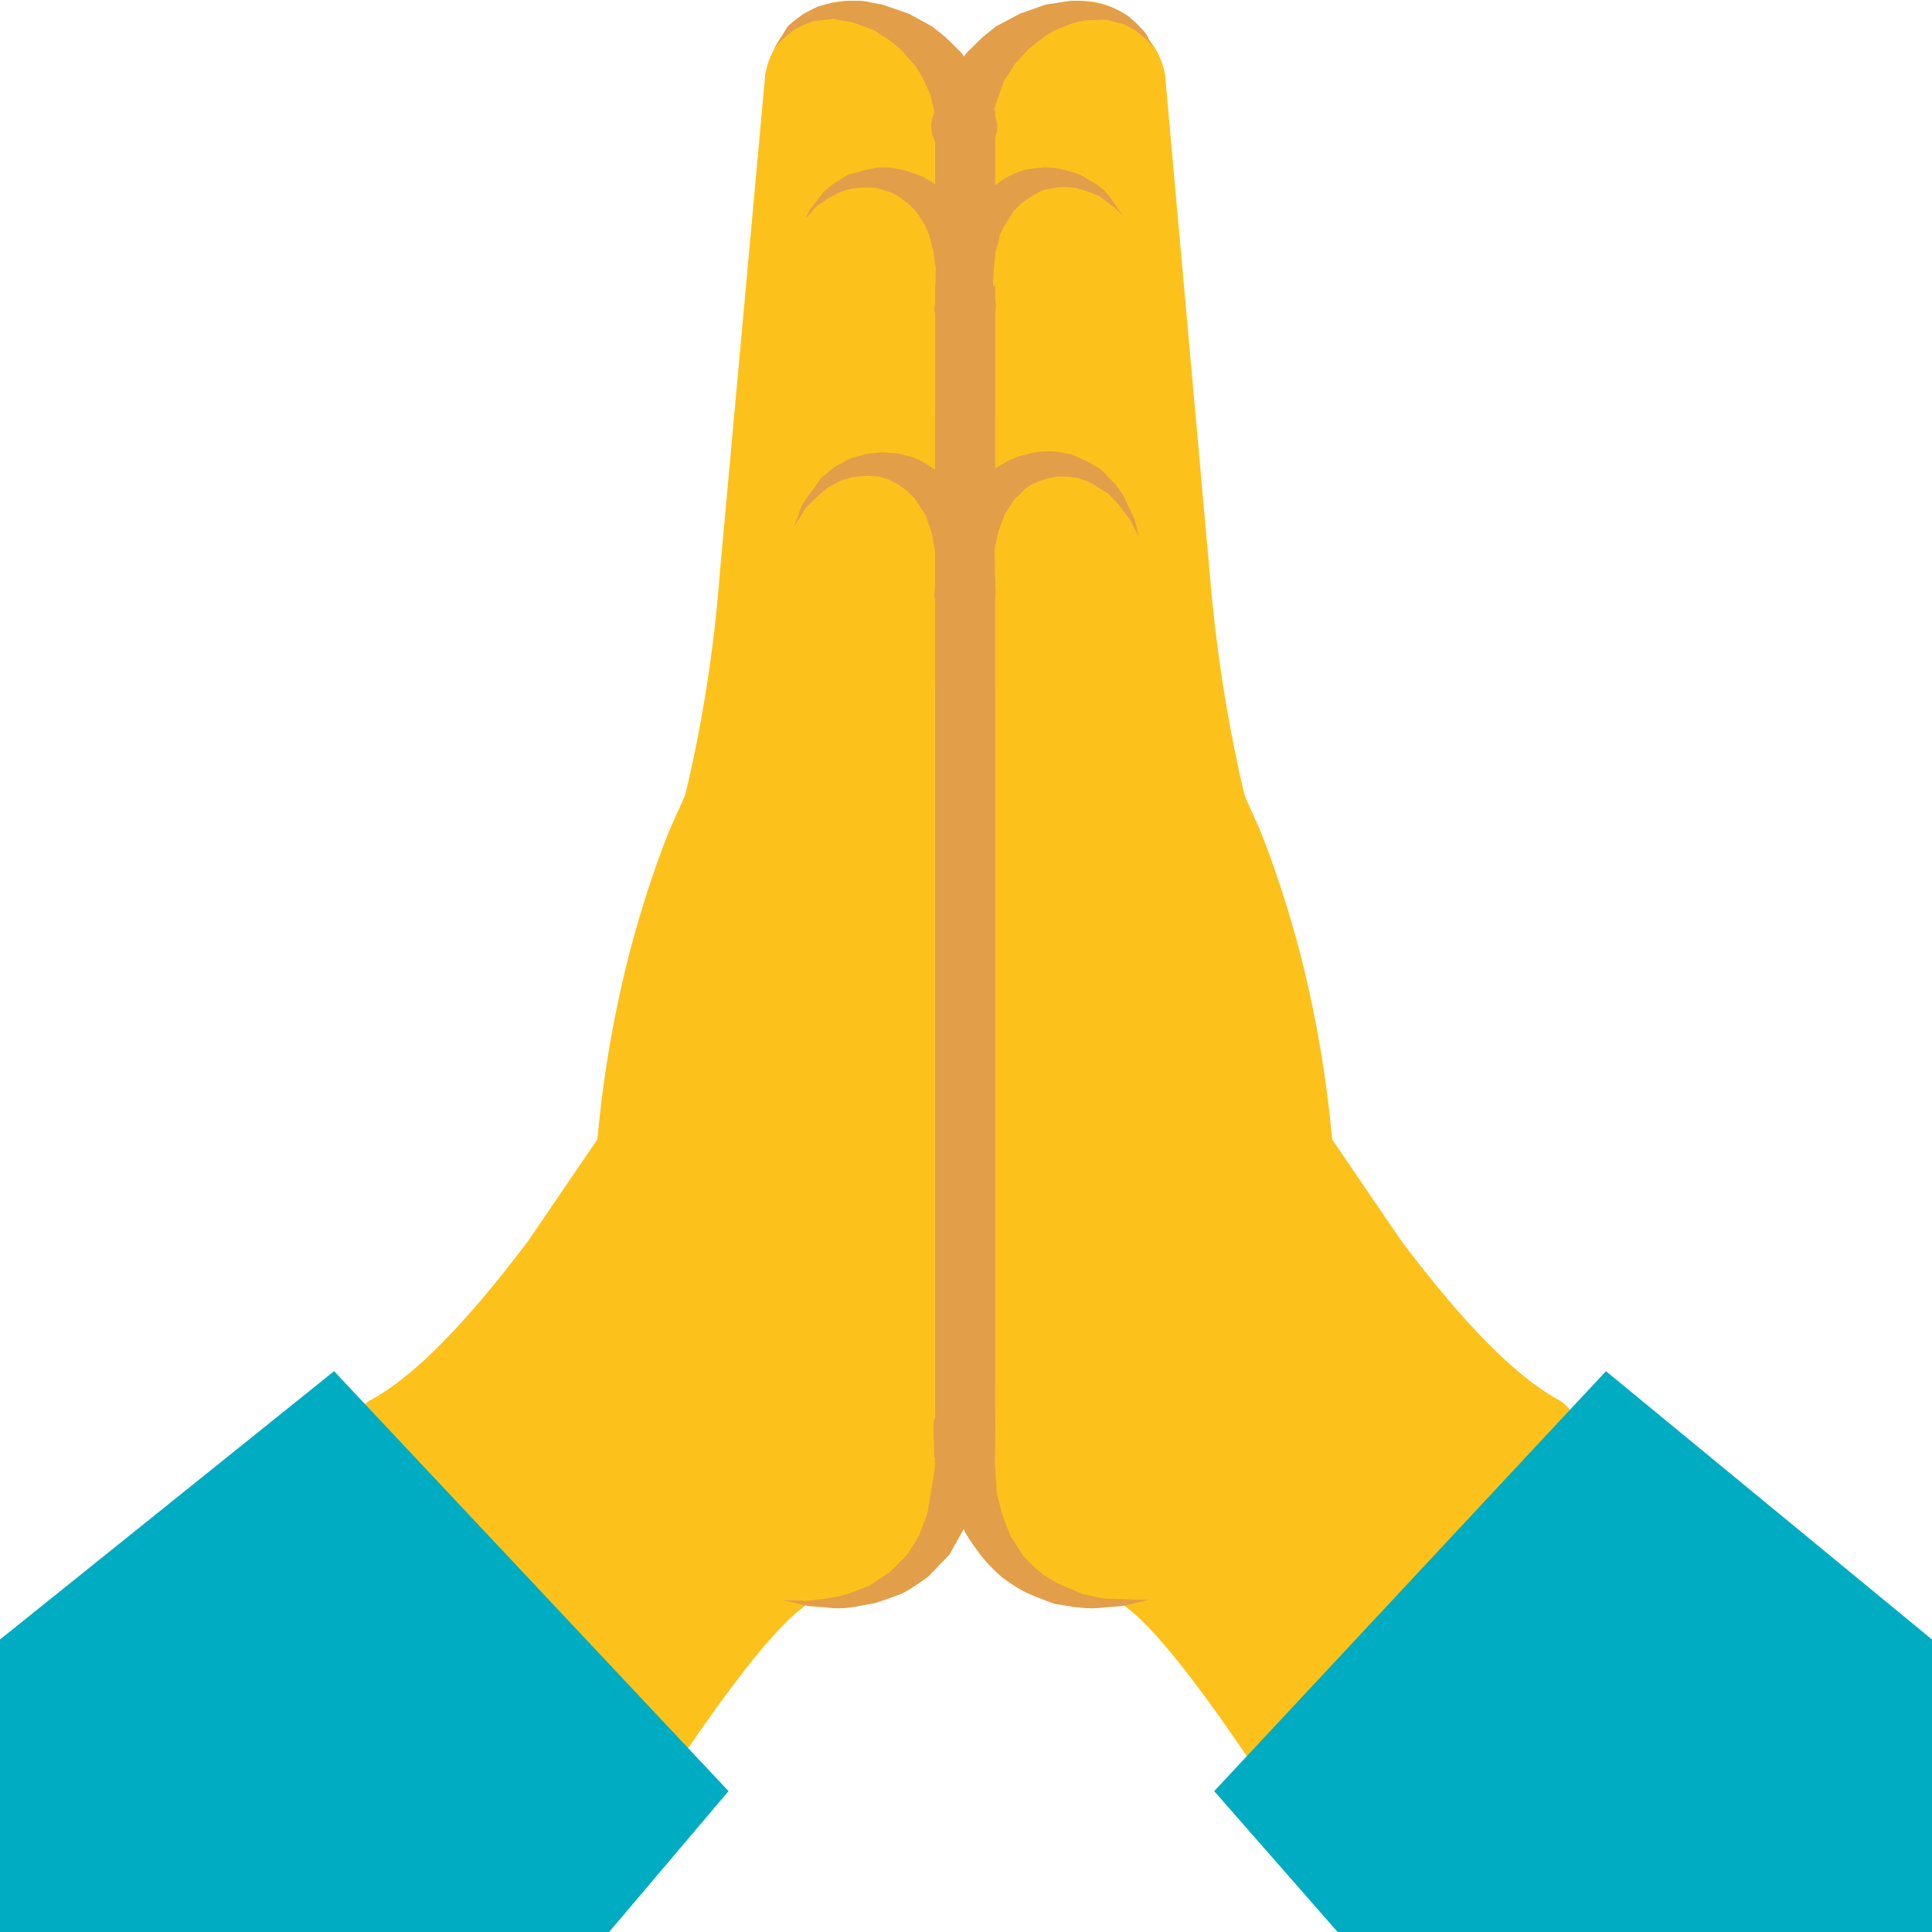 
<svg xmlns="http://www.w3.org/2000/svg" version="1.1" xmlns:xlink="http://www.w3.org/1999/xlink" preserveAspectRatio="none" x="0px" y="0px" width="72px" height="72px" viewBox="0 0 72 72">
<defs>
<g id="Layer0_0_MEMBER_0_FILL">
<path fill="#E39E49" stroke="none" d="
M 66 5
L 64.7 6.3
Q 64.4 6.6 64 6.6 63.55 6.6 63.25 6.3
L 62 5 62 98 64 96 66 98 66 5 Z"/>
</g>

<g id="Layer0_0_MEMBER_1_FILL">
<path fill="#FCC21B" stroke="none" d="
M 81.55 90.85
Q 88.35 76.65 87.3 71.8 86.55 68.25 82.95 54.45 80.9 46.45 80.2 37.8
L 77.25 4.9
Q 76.95 3.5 76.15 2.6
L 75.8 2.15
Q 74.1 -0.05 71.3 0.05 68.5 0.15 66.9 2.45 66 3.75 66 5.7
L 66 45.3
Q 68.85 87.6 68.8 92.75 68.7 101.7 71.6 103.8 73.1 104.8 74.55 104.05 78.15 97.95 81.55 90.85 Z"/>
</g>

<g id="Layer0_0_MEMBER_2_FILL">
<path fill="#FCC21B" stroke="none" d="
M 50.75 4.9
L 47.75 37.8
Q 47.1 46.45 45 54.45 41.4 68.25 40.65 71.8 39.6 76.65 46.4 90.85 49.8 97.95 53.4 104.05 54.9 104.8 56.35 103.8 59.25 101.7 59.15 92.75 59.1 89.55 60.55 67.1 61.3 55.9 62 45.3
L 62 5.7
Q 62 3.85 61.05 2.45 59.5 0.15 56.7 0.05 53.9 -0.05 52.15 2.15
L 51.8 2.6
Q 51 3.55 50.75 4.9 Z"/>
</g>

<g id="Layer0_0_MEMBER_3_FILL">
<path fill="#FCC21B" stroke="none" d="
M 103.3 92.8
Q 99.1 90.5 92.9 82.25
L 87.55 74.4 73.35 105.95
Q 75.6 106.1 82.3 115.9 85.65 120.8 88.55 125.65 93.95 118.35 98.45 110.6 107.5 95.05 103.3 92.8 Z"/>
</g>

<g id="Layer0_0_MEMBER_4_FILL">
<path fill="#FCC21B" stroke="none" d="
M 77.25 27.6
L 76.6 16.05
Q 75.8 13.45 73.35 12.35 70.9 11.25 68.6 12.5 67.8 12.85 67.15 13.6 66 14.9 66 16.55
L 66.1 67
Q 66.15 84.5 66 92.25 65.9 100.05 69.9 103.45 71.9 105.2 73.9 105.35
L 77.25 27.6 Z"/>
</g>

<g id="Layer0_0_MEMBER_5_FILL">
<path fill="#FCC21B" stroke="none" d="
M 83.6 55.15
L 82.3 52.25
Q 79.7 44.8 78.3 36.65 77.316 31.073 77.25 28
L 77.25 27.8
Q 77.191 24.841 75.45 23.1 73.9 21.55 71.55 21.65 69.25 21.7 67.7 23.35 65.95 25.15 66 28.05
L 66 94.5
Q 65.9 101.3 66.8 103.7 67.25 104.9 67.7 104.7
L 73.9 105.95
Q 78.7 105.95 82.45 103 86.2 100 87.3 95.35
L 88.1 92.05
Q 89.8 77.35 86.25 63.35 85.1 58.95 83.6 55.15 Z"/>
</g>

<g id="Layer0_0_MEMBER_6_FILL">
<path fill="#FCC21B" stroke="none" d="
M 50.7 28
Q 50.637 31.073 49.7 36.65 48.25 44.8 45.65 52.25
L 44.35 55.15
Q 42.85 58.95 41.7 63.35 38.15 77.35 39.85 92.05
L 40.65 95.35
Q 41.75 100 45.5 103 49.25 105.95 54.05 105.95 56.1 105.8 58.1 104.3 62.1 101.3 62 94.5
L 62 28.05
Q 62.05 25.15 60.3 23.35 58.7 21.7 56.4 21.65 54.05 21.55 52.5 23.1 50.759 24.841 50.7 27.8
L 50.7 28 Z"/>
</g>

<g id="Layer0_0_MEMBER_7_FILL">
<path fill="#FCC21B" stroke="none" d="
M 35.05 82.25
Q 28.85 90.5 24.65 92.8 20.45 95.05 29.5 110.6 34.05 118.35 39.4 125.65 42.3 120.8 45.65 115.9 52.35 106.1 54.6 105.95
L 40.4 74.4 35.05 82.25 Z"/>
</g>

<g id="Layer0_0_MEMBER_8_FILL">
<path fill="#00ACC1" stroke="none" d="
M 72 72
L 72 61.1 59.85 51.1 45.25 66.75 49.85 72 72 72 Z"/>
</g>

<g id="Layer0_0_MEMBER_9_FILL">
<path fill="#FCC21B" stroke="none" d="
M 51.35 16.05
L 50.7 27.6 61.5 103.1
Q 61.65 103.5 61.8 102.35 62.05 100.05 61.95 92.25 61.85 84.5 61.9 67
L 62 16.55
Q 62 14.95 60.8 13.6 60.15 12.85 59.35 12.5 57.05 11.25 54.6 12.35 52.15 13.45 51.35 16.05 Z"/>
</g>

<g id="Layer0_0_MEMBER_10_MEMBER_0_FILL">
<path fill="#FCC21B" stroke="none" d="
M 64 20
L 74.45 14.3
Q 71.85 10.55 68 12.2 64 13.95 64 20 Z"/>
</g>

<g id="Layer0_0_MEMBER_10_MEMBER_1_FILL">
<path fill="#E39E49" stroke="none" d="
M 72.75 12.25
Q 72.7 12.2 71.55 11.55 70.45 11.2 70.05 11.15 69.75 11.1 69.2 11.1
L 68.3 11.2
Q 67.55 11.3 66.6 11.85
L 65.1 12.9
Q 64.75 13.2 64.5 13.6
L 63.95 14.25
Q 63.15 15.55 63.1 15.7 62.95 16.2 62.6 17.1
L 62.25 18.3 61.95 20.5
Q 62.05 21.35 62.7 21.9 63.35 22.45 64.15 22.35 65 22.3 65.5 21.65 66.05 21 66 20.15
L 66 20 65.9 19.45 65.85 18.7 65.9 17.8
Q 66 17.15 66 16.75 66.25 16 66.3 15.6
L 66.55 15.05 67.25 13.95 67.7 13.5
Q 68.55 12.9 68.8 12.8 68.95 12.65 69.4 12.55
L 70 12.45
Q 70.45 12.35 71.3 12.45 72.3 12.75 72.4 12.8
L 72.9 13 73.95 13.8 74.45 14.3 73.55 13 73.2 12.6 72.75 12.25 Z"/>
</g>

<g id="Layer0_0_MEMBER_11_MEMBER_0_FILL">
<path fill="#FCC21B" stroke="none" d="
M 51.35 3.2
L 64.05 8.1
Q 63.1 2.85 58.15 1.15 53.3 -0.55 51.35 3.2 Z"/>
</g>

<g id="Layer0_0_MEMBER_11_MEMBER_1_FILL">
<path fill="#E39E49" stroke="none" d="
M 65.3 5.95
L 64.65 4.75 63.75 3.5
Q 62.65 2.4 62.5 2.3
L 61.8 1.75 60.25 0.9 58.5 0.3
Q 58.45 0.3 57.65 0.15 57.35 0.05 56.75 0.05 56.2 0.05 55.95 0.1
L 55.1 0.2 54.35 0.4
Q 54.25 0.4 53.7 0.7 53.2 0.95 53.1 1.05 52.35 1.6 52.2 1.8
L 51.35 3.2 51.85 2.65
Q 51.9 2.6 52.5 2.1 52.65 1.95 53.4 1.6
L 53.95 1.4 55.25 1.25 56.6 1.5 57.95 2 58.55 2.4
Q 58.7 2.45 59.15 2.8
L 59.7 3.25 60.6 4.25
Q 60.9 4.6 61.25 5.3
L 61.7 6.3 61.9 7.15
Q 62 7.4 62 7.85
L 62.1 8.45 62.1 8.65 62.2 9.05
Q 62.45 9.85 63.2 10.2 63.95 10.55 64.75 10.3 65.55 10.05 65.9 9.3 66.3 8.55 66 7.75
L 65.7 6.85
Q 65.4 6.1 65.3 5.95 Z"/>
</g>

<g id="Layer0_0_MEMBER_12_MEMBER_0_FILL">
<path fill="#FCC21B" stroke="none" d="
M 63.85 8.1
L 76.5 3.2
Q 74.6 -0.55 69.75 1.15 64.75 2.85 63.85 8.1 Z"/>
</g>

<g id="Layer0_0_MEMBER_12_MEMBER_1_FILL">
<path fill="#E39E49" stroke="none" d="
M 76.5 3.2
L 76.15 2.55
Q 76.1 2.3 75.65 1.85 75.5 1.65 74.8 1.05
L 74.2 0.7 73.5 0.4 72.75 0.2 71.95 0.1
Q 71.65 0.05 71.1 0.05
L 69.35 0.3 67.65 0.9 66.05 1.75 65.35 2.3
Q 65.1 2.5 64.1 3.5
L 63.2 4.75 62.55 5.95
Q 62.45 6.1 62.15 6.85
L 61.85 7.75 61.75 8.2
Q 61.7 9.05 62.2 9.7 62.75 10.35 63.55 10.4 64.35 10.5 65.05 10 65.7 9.5 65.8 8.65
L 65.8 8.45 65.85 7.85
Q 65.85 7.4 65.95 7.15
L 66.6 5.3
Q 66.85 5 67.3 4.25
L 68.2 3.25 69.3 2.4 69.95 2 70.6 1.75
Q 70.9 1.6 71.3 1.5 71.9 1.35 72 1.35
L 73.3 1.3
Q 73.45 1.3 73.9 1.45
L 74.5 1.6
Q 75.3 2 75.4 2.1 76 2.6 76.05 2.65
L 76.5 3.2 Z"/>
</g>

<g id="Layer0_0_MEMBER_13_MEMBER_0_FILL">
<path fill="#FCC21B" stroke="none" d="
M 53.4 14.5
L 64 20
Q 64 13.8 59.9 12.15 55.9 10.5 53.4 14.5 Z"/>
</g>

<g id="Layer0_0_MEMBER_13_MEMBER_1_FILL">
<path fill="#E39E49" stroke="none" d="
M 64.8 15.65
Q 64.75 15.4 64 14.2
L 63.4 13.5
Q 63.15 13.05 62.8 12.85 62.25 12.3 61.25 11.75 60.05 11.25 59.5 11.2 59.2 11.1 58.6 11.1
L 58.15 11.1 57.75 11.2
Q 57.55 11.2 56.2 11.6 55.15 12.25 55.05 12.35
L 54.6 12.75 53.75 13.85 53.4 14.5 53.9 13.95
Q 54.05 13.7 54.5 13.45
L 54.9 13.15 55.4 12.9
Q 55.7 12.7 56.5 12.5 57.5 12.4 57.8 12.45
L 58.1 12.45 59.05 12.75
Q 59.55 12.95 60.15 13.45 60.75 13.95 61 14.4
L 61.35 14.95 61.6 15.55
Q 61.7 15.95 61.9 16.7
L 62.05 17.75 62 20.6
Q 62.15 21.4 62.85 21.9 63.5 22.35 64.35 22.25 65.2 22.1 65.65 21.4 66.15 20.7 66 19.9
L 65.4 17.05
Q 65 16.15 64.8 15.65 Z"/>
</g>

<g id="Layer0_0_MEMBER_14_FILL">
<path fill="#00ACC1" stroke="none" d="
M 0 61.1
L 0 72 22.7 72 27.15 66.75 12.45 51.1 0 61.1 Z"/>
</g>

<g id="Layer0_0_MEMBER_15_MEMBER_0_FILL">
<path fill="#FCC21B" stroke="none" d="
M 52.7 34.9
L 64 39
Q 64 32.25 59.3 30.95 54.7 29.7 52.7 34.9 Z"/>
</g>

<g id="Layer0_0_MEMBER_15_MEMBER_1_FILL">
<path fill="#E39E49" stroke="none" d="
M 60.45 30.3
L 59.45 30.05 58.4 30 57.45 30.1 56.55 30.35
Q 56.35 30.4 55.75 30.75 55.4 30.9 55.05 31.2
L 54.45 31.7 53.3 33.3
Q 53.05 33.7 52.95 34.15
L 52.65 34.9 53.1 34.25
Q 53.25 33.85 53.6 33.5 54.3 32.85 54.45 32.7
L 54.95 32.3 55.5 32
Q 55.7 31.85 56.2 31.75 56.5 31.6 56.85 31.6
L 57.55 31.55 58.3 31.6 58.95 31.8 59.6 32.15 60.15 32.55 60.65 33.05
Q 60.75 33.2 61.4 34.2
L 61.8 35.4
Q 61.85 35.8 62 36.5
L 62 39.6
Q 62.15 40.4 62.85 40.9 63.5 41.35 64.3 41.25 65.1 41.1 65.6 40.4 66.1 39.75 66 38.9
L 65.3 35.8
Q 65.2 35.45 64.65 34.25 64.45 33.8 63.7 32.7 62.75 31.6 62.25 31.3
L 61.4 30.75
Q 60.8 30.4 60.45 30.3 Z"/>
</g>

<g id="Layer0_0_MEMBER_16_MEMBER_0_FILL">
<path fill="#FCC21B" stroke="none" d="
M 64 39
L 75.55 35.65
Q 74.75 32.95 72.8 31.65 71 30.45 68.95 30.9 64 31.95 64 39 Z"/>
</g>

<g id="Layer0_0_MEMBER_16_MEMBER_1_FILL">
<path fill="#E39E49" stroke="none" d="
M 72 30.55
L 71.1 30.15 70.1 29.95
Q 68.9 29.85 68 30.15 67.65 30.2 66.95 30.5
L 66 31.05
Q 65.2 31.65 65.2 31.7
L 64.45 32.45
Q 63.7 33.4 63.4 34.05 62.75 35.5 62.7 35.65
L 62.3 37 61.95 39.45
Q 62 40.25 62.65 40.85 63.25 41.4 64.1 41.35 64.95 41.3 65.5 40.65 66.05 40 66 39.2
L 65.95 36.45
Q 65.95 36.4 66.2 35.25
L 66.65 34.05 67.05 33.45
Q 67.15 33.2 67.5 32.9
L 68 32.4
Q 68.4 32.1 68.6 32.05 69.05 31.8 70.05 31.6
L 70.8 31.6 71.5 31.7 72.2 31.95 73.45 32.7 73.9 33.15
Q 74.15 33.4 74.65 34.1 74.95 34.4 75.15 34.9
L 75.55 35.65 75.35 34.85
Q 75.2 34.3 75 33.95 74.55 32.95 74.45 32.8
L 74 32.15 73.45 31.6
Q 73.15 31.2 72.8 31 72.1 30.6 72 30.55 Z"/>
</g>

<g id="Layer0_0_MEMBER_17_MEMBER_0_FILL">
<path fill="#FCC21B" stroke="none" d="
M 53.7 106.3
Q 55.9 106.4 57.75 105.75 63.7 103.65 63.9 94.95
L 51.85 106.1 53.7 106.3 Z"/>
</g>

<g id="Layer0_0_MEMBER_17_MEMBER_1_FILL">
<path fill="#E39E49" stroke="none" d="
M 65.9 95
L 65.95 94.6
Q 65.9 93.75 65.3 93.2 64.65 92.6 63.85 92.65 63 92.7 62.45 93.3 61.85 93.9 61.9 94.75
L 61.95 96.55
Q 62.05 97 61.95 97.65
L 61.5 100.35
Q 61.45 100.5 60.95 101.8 60.45 102.7 60.1 103.15
L 59 104.25 57.65 105.15 56.2 105.7
Q 55.55 105.9 54.8 106
L 53.6 106.15 51.85 106.1 53.6 106.5 54.85 106.6
Q 55.55 106.7 56.35 106.6 56.45 106.6 58.05 106.3 59.55 105.8 59.85 105.65 60.45 105.35 61.55 104.55
L 62.95 103.1 64.8 99.8 65.9 95 Z"/>
</g>

<g id="Layer0_0_MEMBER_18_MEMBER_0_FILL">
<path fill="#FCC21B" stroke="none" d="
M 70.25 105.8
Q 73.2 106.8 76.15 106.1
L 64 95
Q 64.25 103.7 70.25 105.8 Z"/>
</g>

<g id="Layer0_0_MEMBER_18_MEMBER_1_FILL">
<path fill="#E39E49" stroke="none" d="
M 65.95 96.6
L 66 94.35
Q 65.85 93.55 65.15 93.1 64.45 92.6 63.65 92.75 62.85 92.9 62.35 93.6 61.9 94.25 62 95.1
L 62.35 97
Q 62.65 98.15 62.7 98.3
L 63.15 99.85 63.95 101.5
Q 64.15 101.95 65.05 103.15 65.6 103.85 66.45 104.6 67.55 105.4 68.15 105.65 68.45 105.8 69.9 106.35 71.4 106.6 71.6 106.6 72.4 106.7 73.15 106.6
L 74.4 106.5 76.15 106.1 73.15 106 71.8 105.7 70.35 105.1
Q 69.3 104.55 69 104.25 68.55 103.95 67.85 103.15
L 67 101.85
Q 66.5 100.55 66.45 100.4
L 66.1 99 65.95 96.6 Z"/>
</g>
</defs>

<g id="Layer_1">
<g transform="matrix( 0.562, 0, 0, 0.562, 0,0) ">
<use xlink:href="#Layer0_0_MEMBER_0_FILL"/>
</g>

<g transform="matrix( 0.562, 0, 0, 0.562, 0,0) ">
<use xlink:href="#Layer0_0_MEMBER_1_FILL"/>
</g>

<g transform="matrix( 0.562, 0, 0, 0.562, 0,0) ">
<use xlink:href="#Layer0_0_MEMBER_2_FILL"/>
</g>

<g transform="matrix( 0.562, 0, 0, 0.562, 0,0) ">
<use xlink:href="#Layer0_0_MEMBER_3_FILL"/>
</g>

<g transform="matrix( 0.562, 0, 0, 0.562, 0,0) ">
<use xlink:href="#Layer0_0_MEMBER_4_FILL"/>
</g>

<g transform="matrix( 0.562, 0, 0, 0.562, 0,0) ">
<use xlink:href="#Layer0_0_MEMBER_5_FILL"/>
</g>

<g transform="matrix( 0.562, 0, 0, 0.562, 0,0) ">
<use xlink:href="#Layer0_0_MEMBER_6_FILL"/>
</g>

<g transform="matrix( 0.562, 0, 0, 0.562, 0,0) ">
<use xlink:href="#Layer0_0_MEMBER_7_FILL"/>
</g>

<g transform="matrix( 1, 0, 0, 1, 0,0) ">
<use xlink:href="#Layer0_0_MEMBER_8_FILL"/>
</g>

<g transform="matrix( 0.562, 0, 0, 0.562, 0,0) ">
<use xlink:href="#Layer0_0_MEMBER_9_FILL"/>
</g>

<g transform="matrix( 0.562, 0, 0, 0.562, 0,0) ">
<use xlink:href="#Layer0_0_MEMBER_10_MEMBER_0_FILL"/>
</g>

<g transform="matrix( 0.562, 0, 0, 0.562, 0,0) ">
<use xlink:href="#Layer0_0_MEMBER_10_MEMBER_1_FILL"/>
</g>

<g transform="matrix( 0.562, 0, 0, 0.562, 0,0) ">
<use xlink:href="#Layer0_0_MEMBER_11_MEMBER_0_FILL"/>
</g>

<g transform="matrix( 0.562, 0, 0, 0.562, 0,0) ">
<use xlink:href="#Layer0_0_MEMBER_11_MEMBER_1_FILL"/>
</g>

<g transform="matrix( 0.562, 0, 0, 0.562, 0,0) ">
<use xlink:href="#Layer0_0_MEMBER_12_MEMBER_0_FILL"/>
</g>

<g transform="matrix( 0.562, 0, 0, 0.562, 0,0) ">
<use xlink:href="#Layer0_0_MEMBER_12_MEMBER_1_FILL"/>
</g>

<g transform="matrix( 0.562, 0, 0, 0.562, 0,0) ">
<use xlink:href="#Layer0_0_MEMBER_13_MEMBER_0_FILL"/>
</g>

<g transform="matrix( 0.562, 0, 0, 0.562, 0,0) ">
<use xlink:href="#Layer0_0_MEMBER_13_MEMBER_1_FILL"/>
</g>

<g transform="matrix( 1, 0, 0, 1, 0,0) ">
<use xlink:href="#Layer0_0_MEMBER_14_FILL"/>
</g>

<g transform="matrix( 0.562, 0, 0, 0.562, 0,0) ">
<use xlink:href="#Layer0_0_MEMBER_15_MEMBER_0_FILL"/>
</g>

<g transform="matrix( 0.562, 0, 0, 0.562, 0,0) ">
<use xlink:href="#Layer0_0_MEMBER_15_MEMBER_1_FILL"/>
</g>

<g transform="matrix( 0.562, 0, 0, 0.562, 0,0) ">
<use xlink:href="#Layer0_0_MEMBER_16_MEMBER_0_FILL"/>
</g>

<g transform="matrix( 0.562, 0, 0, 0.562, 0,0) ">
<use xlink:href="#Layer0_0_MEMBER_16_MEMBER_1_FILL"/>
</g>

<g transform="matrix( 0.562, 0, 0, 0.562, 0,0) ">
<use xlink:href="#Layer0_0_MEMBER_17_MEMBER_0_FILL"/>
</g>

<g transform="matrix( 0.562, 0, 0, 0.562, 0,0) ">
<use xlink:href="#Layer0_0_MEMBER_17_MEMBER_1_FILL"/>
</g>

<g transform="matrix( 0.562, 0, 0, 0.562, 0,0) ">
<use xlink:href="#Layer0_0_MEMBER_18_MEMBER_0_FILL"/>
</g>

<g transform="matrix( 0.562, 0, 0, 0.562, 0,0) ">
<use xlink:href="#Layer0_0_MEMBER_18_MEMBER_1_FILL"/>
</g>
</g>
</svg>
